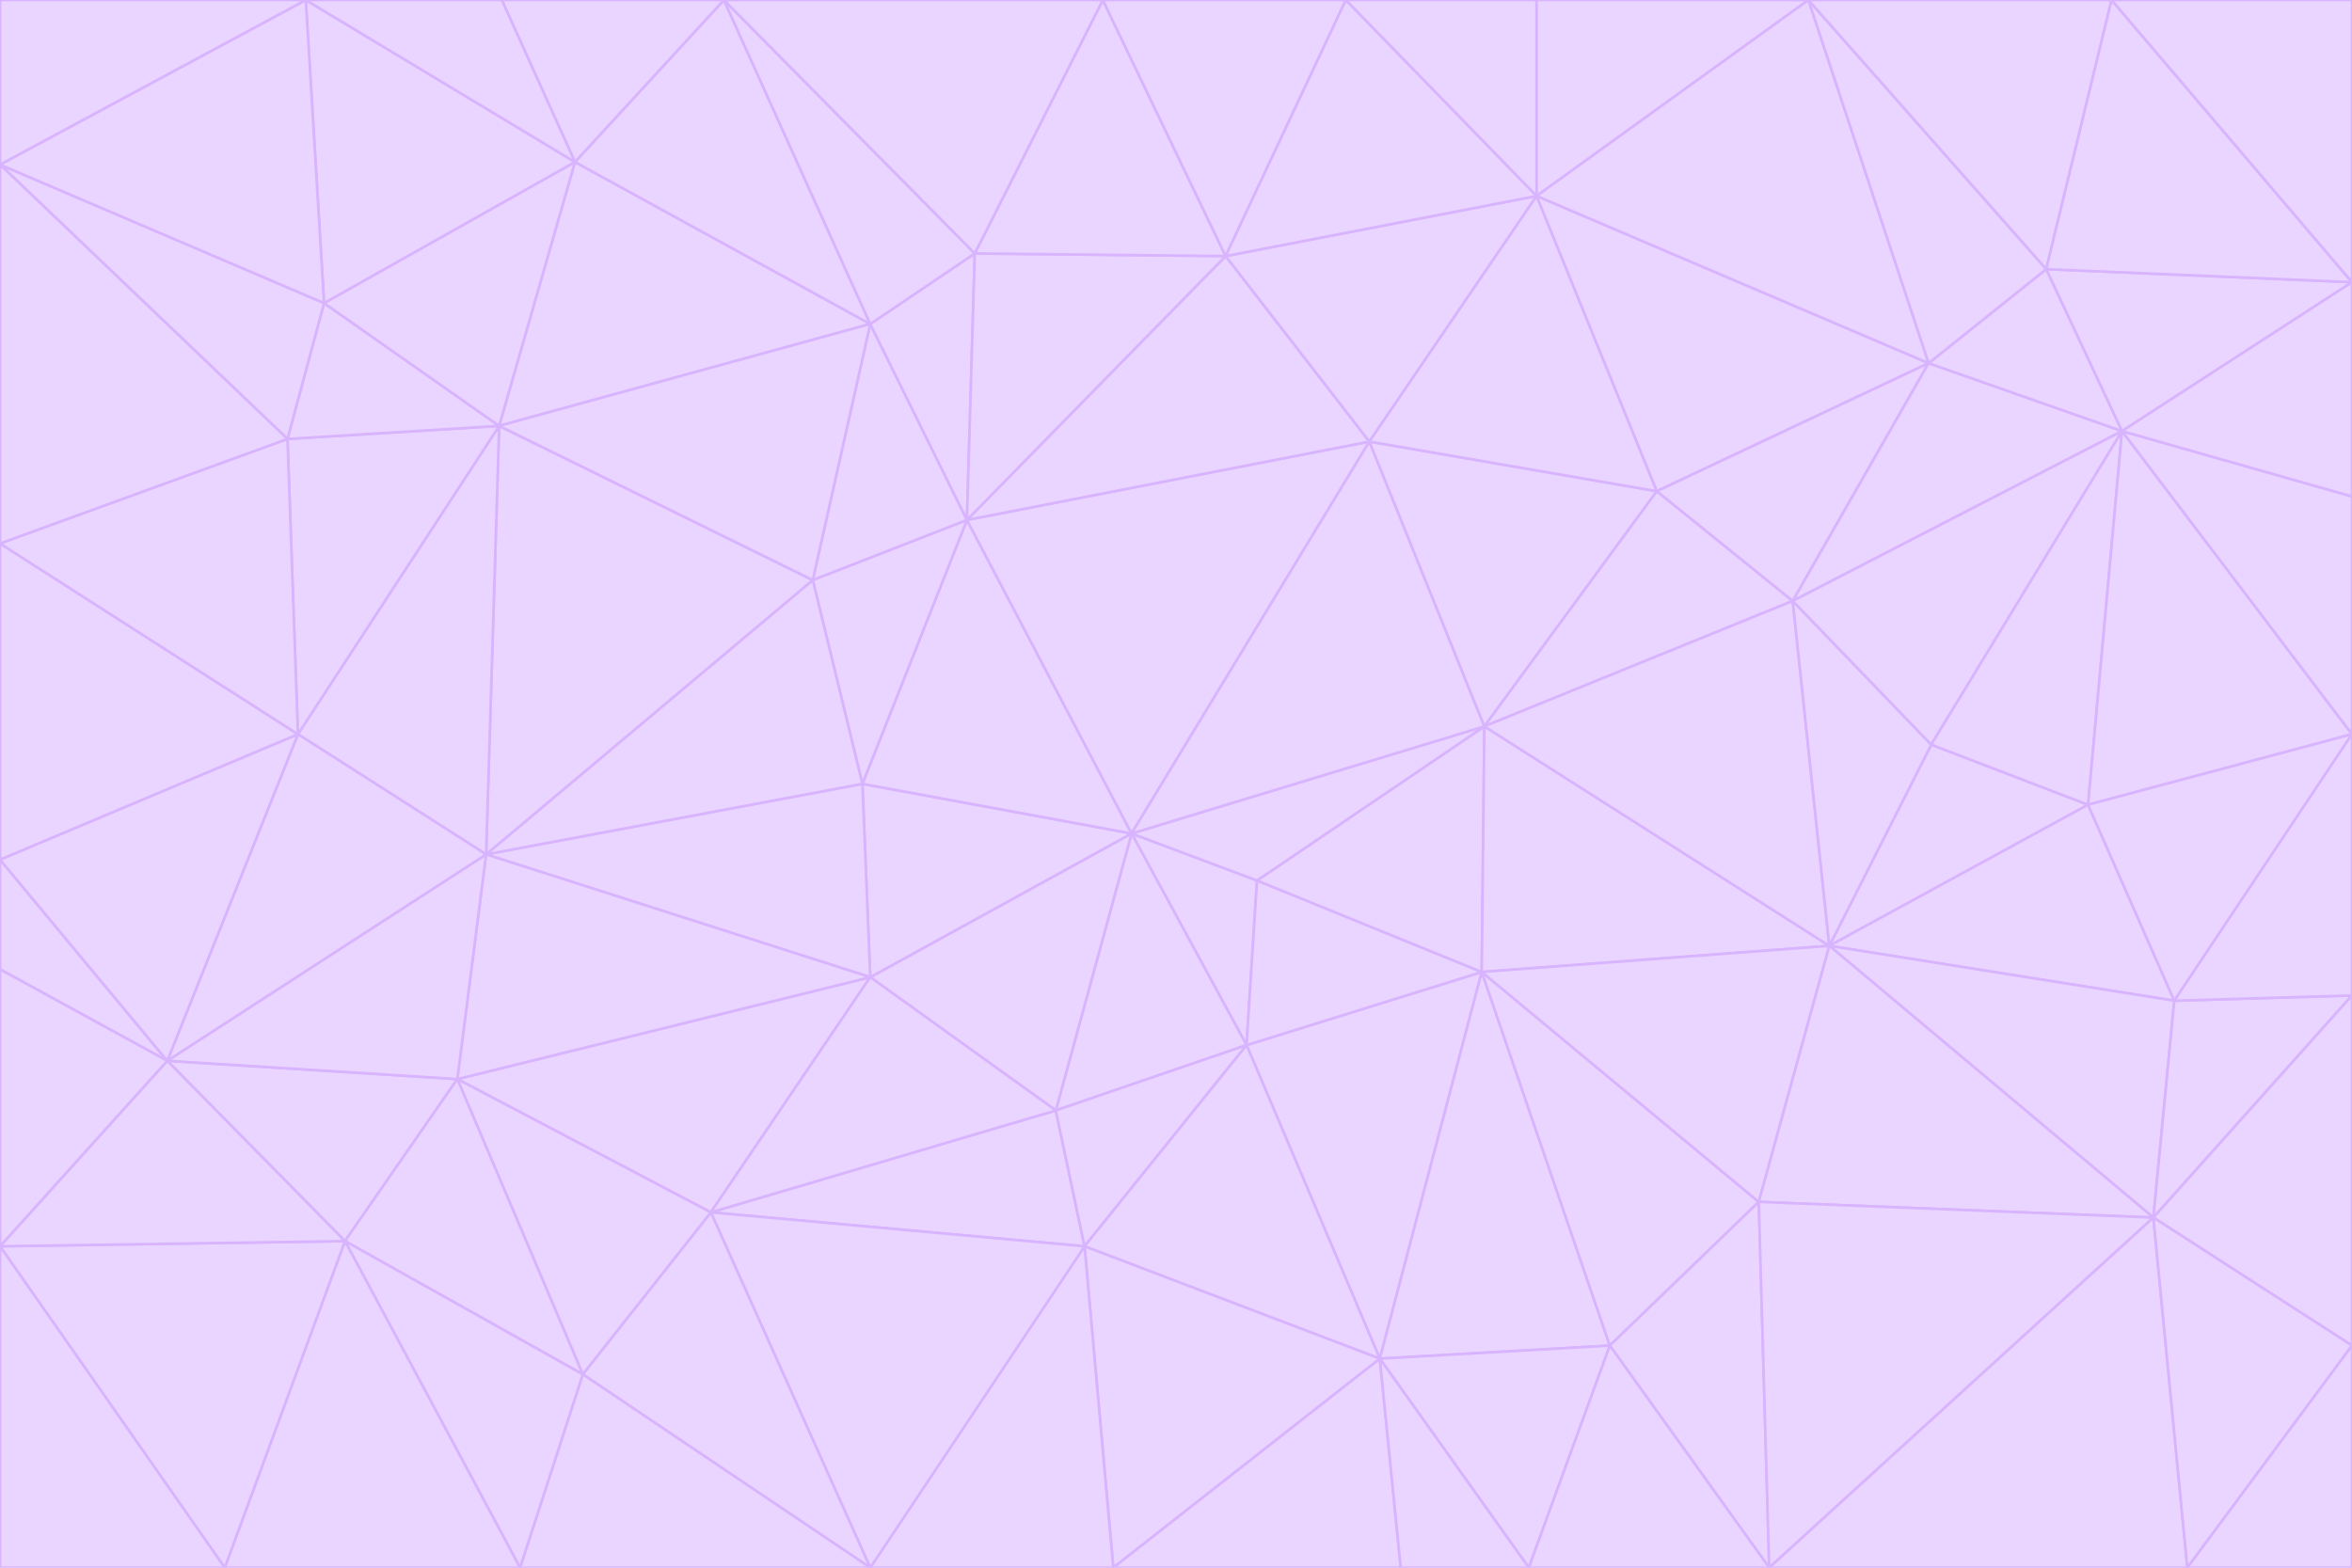 <svg id="visual" viewBox="0 0 900 600" width="900" height="600" xmlns="http://www.w3.org/2000/svg" xmlns:xlink="http://www.w3.org/1999/xlink" version="1.1"><g stroke-width="1" stroke-linejoin="bevel"><path d="M433 319L477 400L481 337Z" fill="#e9d5ff" stroke="#d8b4fe"></path><path d="M433 319L404 425L477 400Z" fill="#e9d5ff" stroke="#d8b4fe"></path><path d="M433 319L333 374L404 425Z" fill="#e9d5ff" stroke="#d8b4fe"></path><path d="M272 464L415 477L404 425Z" fill="#e9d5ff" stroke="#d8b4fe"></path><path d="M404 425L415 477L477 400Z" fill="#e9d5ff" stroke="#d8b4fe"></path><path d="M528 520L567 372L477 400Z" fill="#e9d5ff" stroke="#d8b4fe"></path><path d="M477 400L567 372L481 337Z" fill="#e9d5ff" stroke="#d8b4fe"></path><path d="M433 319L330 300L333 374Z" fill="#e9d5ff" stroke="#d8b4fe"></path><path d="M567 372L568 278L481 337Z" fill="#e9d5ff" stroke="#d8b4fe"></path><path d="M481 337L568 278L433 319Z" fill="#e9d5ff" stroke="#d8b4fe"></path><path d="M433 319L370 199L330 300Z" fill="#e9d5ff" stroke="#d8b4fe"></path><path d="M415 477L528 520L477 400Z" fill="#e9d5ff" stroke="#d8b4fe"></path><path d="M524 169L370 199L433 319Z" fill="#e9d5ff" stroke="#d8b4fe"></path><path d="M370 199L311 222L330 300Z" fill="#e9d5ff" stroke="#d8b4fe"></path><path d="M175 413L272 464L333 374Z" fill="#e9d5ff" stroke="#d8b4fe"></path><path d="M186 327L333 374L330 300Z" fill="#e9d5ff" stroke="#d8b4fe"></path><path d="M333 374L272 464L404 425Z" fill="#e9d5ff" stroke="#d8b4fe"></path><path d="M415 477L426 600L528 520Z" fill="#e9d5ff" stroke="#d8b4fe"></path><path d="M568 278L524 169L433 319Z" fill="#e9d5ff" stroke="#d8b4fe"></path><path d="M528 520L616 515L567 372Z" fill="#e9d5ff" stroke="#d8b4fe"></path><path d="M567 372L700 362L568 278Z" fill="#e9d5ff" stroke="#d8b4fe"></path><path d="M333 600L426 600L415 477Z" fill="#e9d5ff" stroke="#d8b4fe"></path><path d="M528 520L585 600L616 515Z" fill="#e9d5ff" stroke="#d8b4fe"></path><path d="M616 515L673 460L567 372Z" fill="#e9d5ff" stroke="#d8b4fe"></path><path d="M568 278L634 188L524 169Z" fill="#e9d5ff" stroke="#d8b4fe"></path><path d="M426 600L536 600L528 520Z" fill="#e9d5ff" stroke="#d8b4fe"></path><path d="M616 515L677 600L673 460Z" fill="#e9d5ff" stroke="#d8b4fe"></path><path d="M673 460L700 362L567 372Z" fill="#e9d5ff" stroke="#d8b4fe"></path><path d="M272 464L333 600L415 477Z" fill="#e9d5ff" stroke="#d8b4fe"></path><path d="M311 222L186 327L330 300Z" fill="#e9d5ff" stroke="#d8b4fe"></path><path d="M272 464L223 526L333 600Z" fill="#e9d5ff" stroke="#d8b4fe"></path><path d="M686 230L634 188L568 278Z" fill="#e9d5ff" stroke="#d8b4fe"></path><path d="M370 199L333 124L311 222Z" fill="#e9d5ff" stroke="#d8b4fe"></path><path d="M311 222L191 163L186 327Z" fill="#e9d5ff" stroke="#d8b4fe"></path><path d="M373 97L333 124L370 199Z" fill="#e9d5ff" stroke="#d8b4fe"></path><path d="M469 98L370 199L524 169Z" fill="#e9d5ff" stroke="#d8b4fe"></path><path d="M588 75L469 98L524 169Z" fill="#e9d5ff" stroke="#d8b4fe"></path><path d="M175 413L223 526L272 464Z" fill="#e9d5ff" stroke="#d8b4fe"></path><path d="M186 327L175 413L333 374Z" fill="#e9d5ff" stroke="#d8b4fe"></path><path d="M536 600L585 600L528 520Z" fill="#e9d5ff" stroke="#d8b4fe"></path><path d="M469 98L373 97L370 199Z" fill="#e9d5ff" stroke="#d8b4fe"></path><path d="M700 362L686 230L568 278Z" fill="#e9d5ff" stroke="#d8b4fe"></path><path d="M799 308L739 285L700 362Z" fill="#e9d5ff" stroke="#d8b4fe"></path><path d="M700 362L739 285L686 230Z" fill="#e9d5ff" stroke="#d8b4fe"></path><path d="M220 62L191 163L333 124Z" fill="#e9d5ff" stroke="#d8b4fe"></path><path d="M333 124L191 163L311 222Z" fill="#e9d5ff" stroke="#d8b4fe"></path><path d="M64 406L132 475L175 413Z" fill="#e9d5ff" stroke="#d8b4fe"></path><path d="M634 188L588 75L524 169Z" fill="#e9d5ff" stroke="#d8b4fe"></path><path d="M469 98L422 0L373 97Z" fill="#e9d5ff" stroke="#d8b4fe"></path><path d="M738 139L588 75L634 188Z" fill="#e9d5ff" stroke="#d8b4fe"></path><path d="M738 139L634 188L686 230Z" fill="#e9d5ff" stroke="#d8b4fe"></path><path d="M64 406L175 413L186 327Z" fill="#e9d5ff" stroke="#d8b4fe"></path><path d="M175 413L132 475L223 526Z" fill="#e9d5ff" stroke="#d8b4fe"></path><path d="M223 526L199 600L333 600Z" fill="#e9d5ff" stroke="#d8b4fe"></path><path d="M585 600L677 600L616 515Z" fill="#e9d5ff" stroke="#d8b4fe"></path><path d="M832 383L799 308L700 362Z" fill="#e9d5ff" stroke="#d8b4fe"></path><path d="M132 475L199 600L223 526Z" fill="#e9d5ff" stroke="#d8b4fe"></path><path d="M191 163L114 281L186 327Z" fill="#e9d5ff" stroke="#d8b4fe"></path><path d="M832 383L700 362L824 466Z" fill="#e9d5ff" stroke="#d8b4fe"></path><path d="M812 165L738 139L686 230Z" fill="#e9d5ff" stroke="#d8b4fe"></path><path d="M515 0L422 0L469 98Z" fill="#e9d5ff" stroke="#d8b4fe"></path><path d="M277 0L220 62L333 124Z" fill="#e9d5ff" stroke="#d8b4fe"></path><path d="M812 165L686 230L739 285Z" fill="#e9d5ff" stroke="#d8b4fe"></path><path d="M588 75L515 0L469 98Z" fill="#e9d5ff" stroke="#d8b4fe"></path><path d="M588 0L515 0L588 75Z" fill="#e9d5ff" stroke="#d8b4fe"></path><path d="M277 0L333 124L373 97Z" fill="#e9d5ff" stroke="#d8b4fe"></path><path d="M191 163L110 168L114 281Z" fill="#e9d5ff" stroke="#d8b4fe"></path><path d="M114 281L64 406L186 327Z" fill="#e9d5ff" stroke="#d8b4fe"></path><path d="M132 475L86 600L199 600Z" fill="#e9d5ff" stroke="#d8b4fe"></path><path d="M124 116L110 168L191 163Z" fill="#e9d5ff" stroke="#d8b4fe"></path><path d="M0 329L0 371L64 406Z" fill="#e9d5ff" stroke="#d8b4fe"></path><path d="M824 466L700 362L673 460Z" fill="#e9d5ff" stroke="#d8b4fe"></path><path d="M799 308L812 165L739 285Z" fill="#e9d5ff" stroke="#d8b4fe"></path><path d="M692 0L588 0L588 75Z" fill="#e9d5ff" stroke="#d8b4fe"></path><path d="M677 600L824 466L673 460Z" fill="#e9d5ff" stroke="#d8b4fe"></path><path d="M422 0L277 0L373 97Z" fill="#e9d5ff" stroke="#d8b4fe"></path><path d="M220 62L124 116L191 163Z" fill="#e9d5ff" stroke="#d8b4fe"></path><path d="M117 0L124 116L220 62Z" fill="#e9d5ff" stroke="#d8b4fe"></path><path d="M900 281L812 165L799 308Z" fill="#e9d5ff" stroke="#d8b4fe"></path><path d="M738 139L692 0L588 75Z" fill="#e9d5ff" stroke="#d8b4fe"></path><path d="M0 477L86 600L132 475Z" fill="#e9d5ff" stroke="#d8b4fe"></path><path d="M812 165L783 103L738 139Z" fill="#e9d5ff" stroke="#d8b4fe"></path><path d="M0 329L64 406L114 281Z" fill="#e9d5ff" stroke="#d8b4fe"></path><path d="M64 406L0 477L132 475Z" fill="#e9d5ff" stroke="#d8b4fe"></path><path d="M0 329L114 281L0 208Z" fill="#e9d5ff" stroke="#d8b4fe"></path><path d="M783 103L692 0L738 139Z" fill="#e9d5ff" stroke="#d8b4fe"></path><path d="M277 0L192 0L220 62Z" fill="#e9d5ff" stroke="#d8b4fe"></path><path d="M0 208L114 281L110 168Z" fill="#e9d5ff" stroke="#d8b4fe"></path><path d="M0 371L0 477L64 406Z" fill="#e9d5ff" stroke="#d8b4fe"></path><path d="M824 466L900 381L832 383Z" fill="#e9d5ff" stroke="#d8b4fe"></path><path d="M832 383L900 281L799 308Z" fill="#e9d5ff" stroke="#d8b4fe"></path><path d="M677 600L837 600L824 466Z" fill="#e9d5ff" stroke="#d8b4fe"></path><path d="M824 466L900 515L900 381Z" fill="#e9d5ff" stroke="#d8b4fe"></path><path d="M900 381L900 281L832 383Z" fill="#e9d5ff" stroke="#d8b4fe"></path><path d="M812 165L900 108L783 103Z" fill="#e9d5ff" stroke="#d8b4fe"></path><path d="M0 63L110 168L124 116Z" fill="#e9d5ff" stroke="#d8b4fe"></path><path d="M0 63L0 208L110 168Z" fill="#e9d5ff" stroke="#d8b4fe"></path><path d="M837 600L900 515L824 466Z" fill="#e9d5ff" stroke="#d8b4fe"></path><path d="M192 0L117 0L220 62Z" fill="#e9d5ff" stroke="#d8b4fe"></path><path d="M900 281L900 190L812 165Z" fill="#e9d5ff" stroke="#d8b4fe"></path><path d="M783 103L808 0L692 0Z" fill="#e9d5ff" stroke="#d8b4fe"></path><path d="M0 477L0 600L86 600Z" fill="#e9d5ff" stroke="#d8b4fe"></path><path d="M837 600L900 600L900 515Z" fill="#e9d5ff" stroke="#d8b4fe"></path><path d="M900 108L808 0L783 103Z" fill="#e9d5ff" stroke="#d8b4fe"></path><path d="M900 190L900 108L812 165Z" fill="#e9d5ff" stroke="#d8b4fe"></path><path d="M117 0L0 63L124 116Z" fill="#e9d5ff" stroke="#d8b4fe"></path><path d="M117 0L0 0L0 63Z" fill="#e9d5ff" stroke="#d8b4fe"></path><path d="M900 108L900 0L808 0Z" fill="#e9d5ff" stroke="#d8b4fe"></path></g></svg>